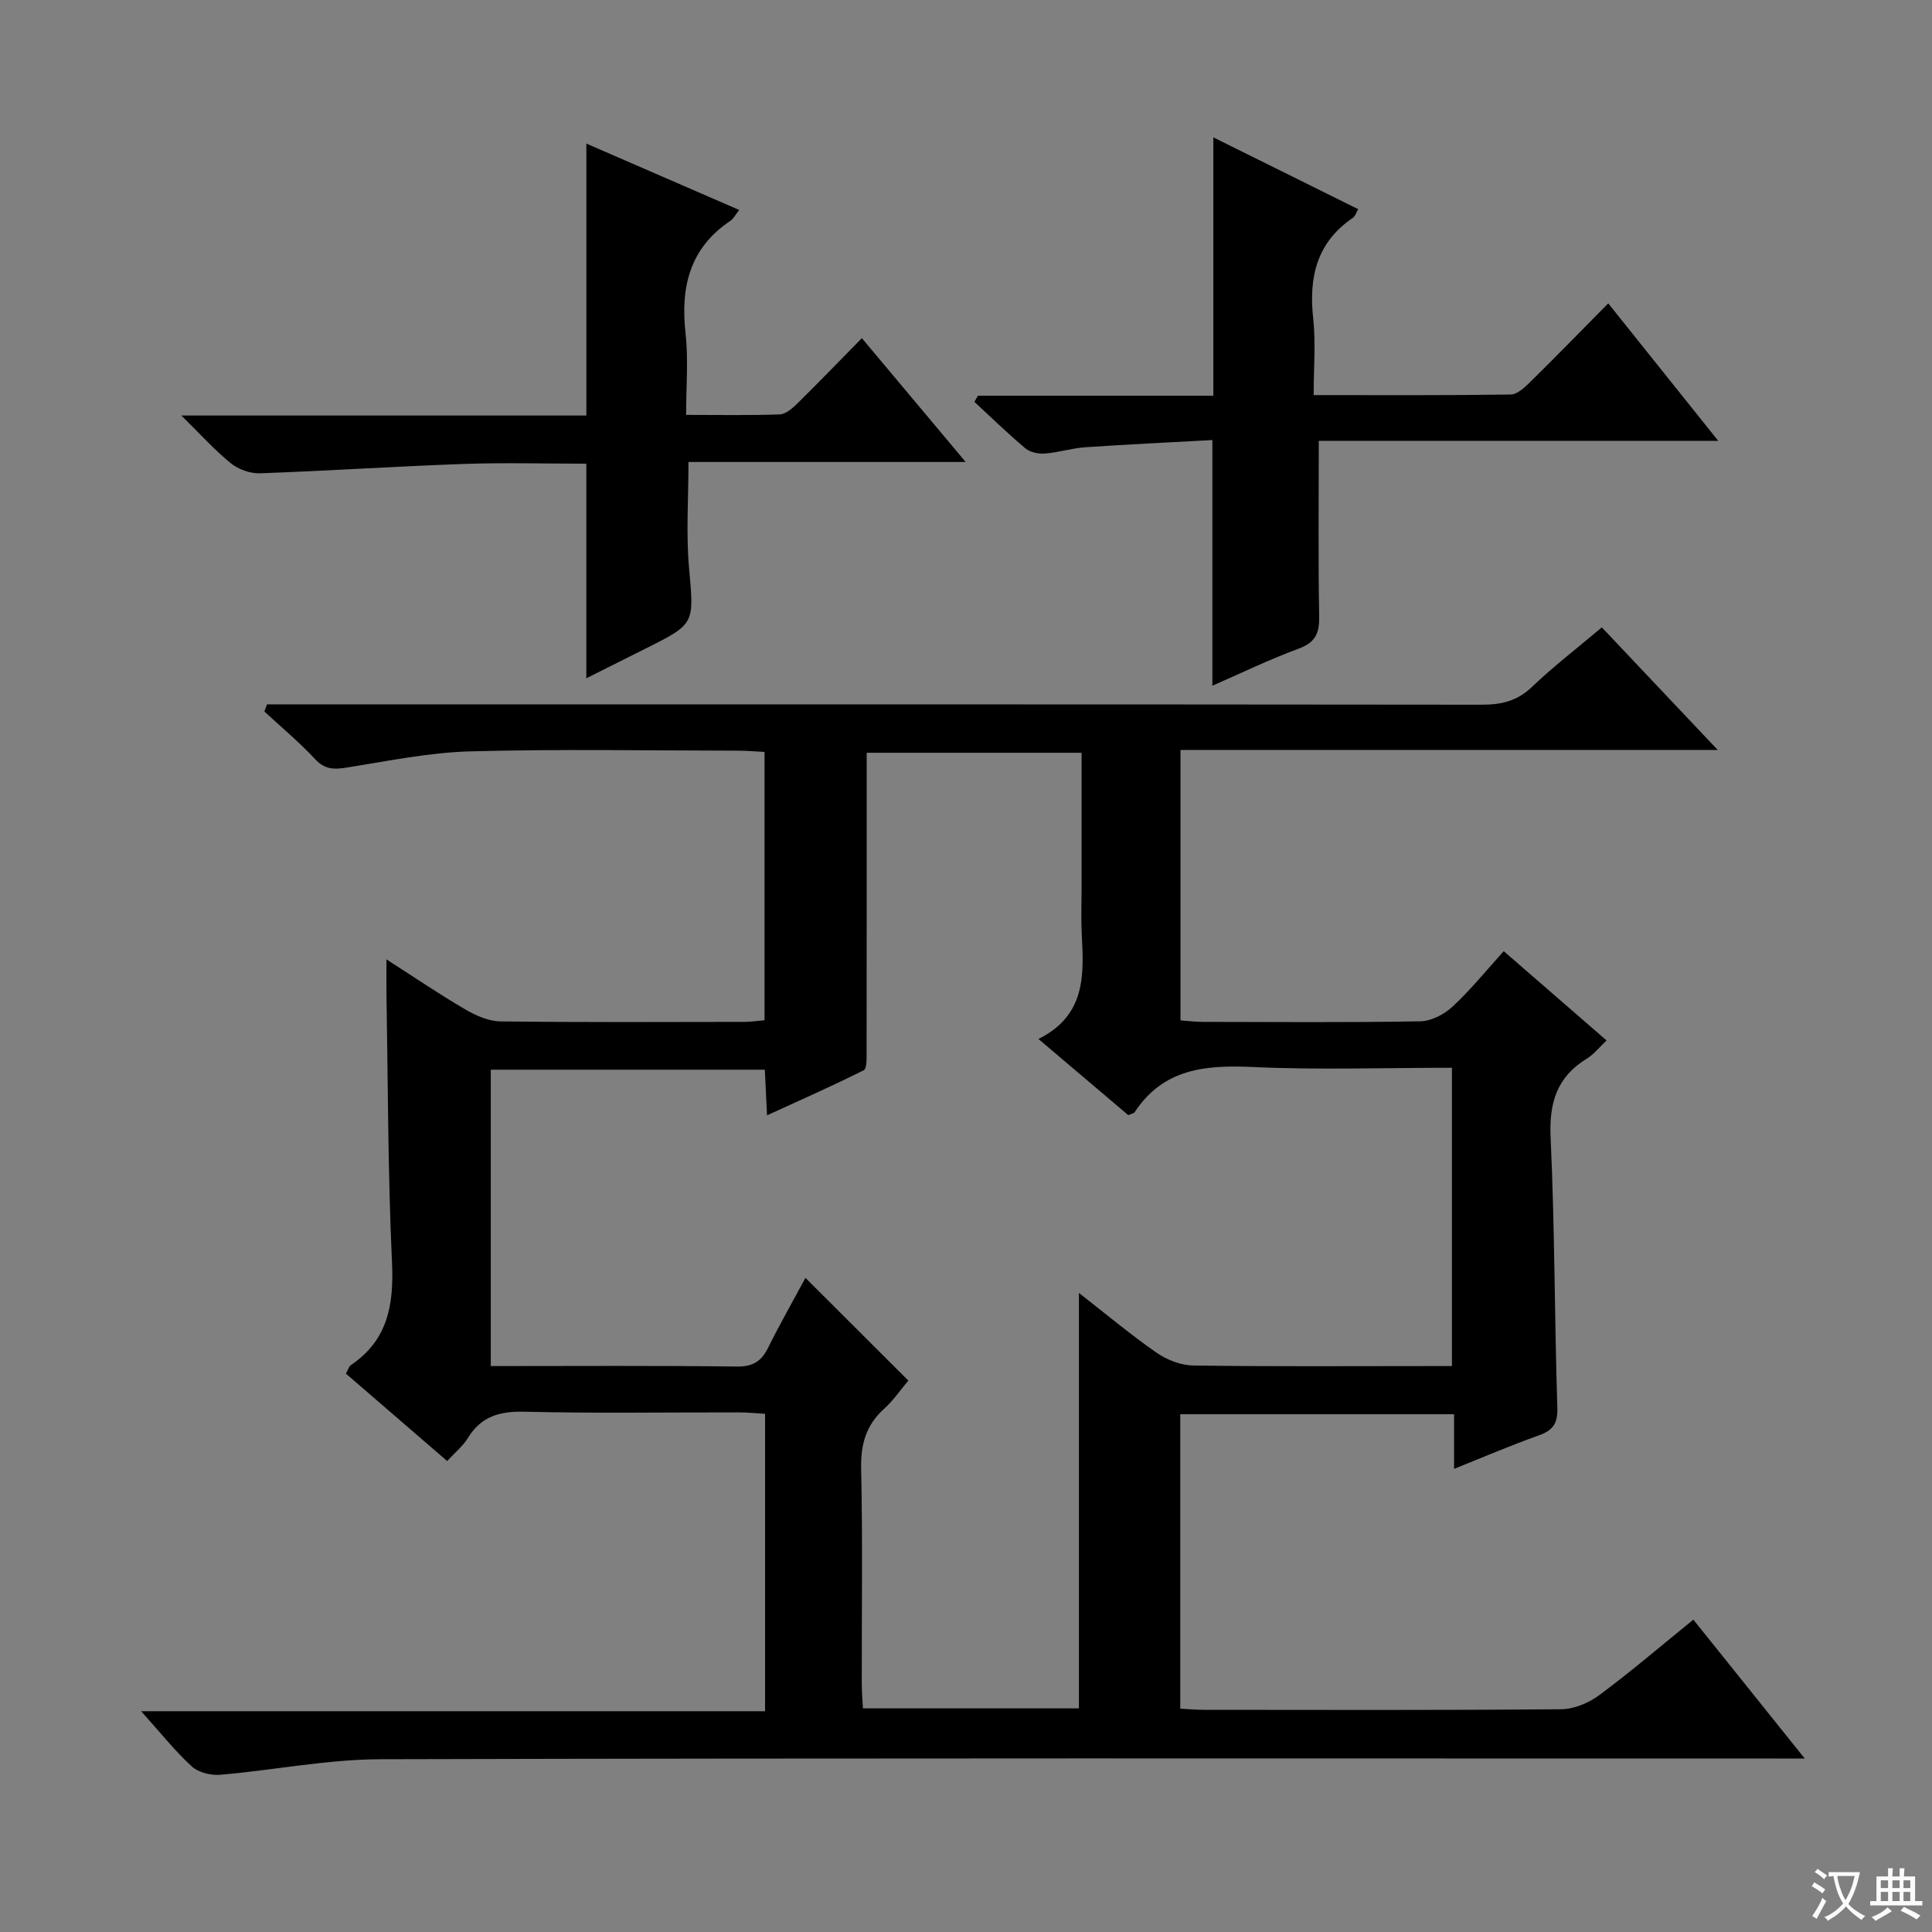 <svg enable-background="new 0 0 400 400" viewBox="0 0 400 400" xmlns="http://www.w3.org/2000/svg"><rect x="0" y="0" width="400" height="400" fill="#808080" stroke="none"/><path d="m377.9 391.2c-.2.3-.4.5-.6.8-.7-.6-1.4-1-2.2-1.5.2-.3.4-.5.5-.8.6.4 1.4.8 2.3 1.5zm-1.8 6.1c-.2-.2-.5-.4-.9-.6.4-.6.8-1.2 1.2-1.9s.7-1.3.9-1.9c.3.3.5.5.8.7-.7 1.3-1.4 2.6-2 3.7zm2.2-9c-.3.3-.5.5-.6.8-.6-.6-1.3-1.1-2-1.5.3-.3.5-.5.6-.7.6.5 1.3.9 2 1.4zm.3.2v-.9h2 4.5c-.3 1.3-.6 2.5-1 3.6s-.9 2.1-1.4 3c.4.5 1 1 1.6 1.4s1.2.8 1.9 1.1c-.3.2-.5.4-.8.8-.4-.3-1-.7-1.6-1.2s-1.2-1.1-1.6-1.6c-.5.6-1.1 1.1-1.7 1.6s-1.4.9-2.1 1.4c-.1-.3-.3-.5-.7-.8.6-.2 1.2-.5 1.9-1s1.4-1.1 2-1.8c-.5-.8-.9-1.6-1.2-2.5s-.6-2-.8-3.2c-.4.1-.7.1-1 .1zm2.5 2.7c.3 1 .7 1.7 1 2.2.3-.5.6-1.1 1-2s.6-1.9.9-3h-3.2-.4c.1.9.3 1.8.7 2.8z" fill="#fafbfa"/><path d="m396.5 388.5v1.5 3.6h1.5v.9c-.4 0-1 0-1.7 0h-7.9c-.5 0-.9 0-1.2 0v-.9h1.3v-3.5c0-.7 0-1.2 0-1.6h2.4c0-.8 0-1.4 0-1.7h1c0 .3-.1.8-.1 1.7h1.5c0-.8 0-1.4 0-1.7h1c0 .3-.1.9-.1 1.7zm-8.2 9.2c-.2-.3-.5-.5-.8-.8.8-.3 1.4-.6 1.9-.9s1-.7 1.4-1.1c.3.3.6.5.9.8-1.6 1-2.8 1.6-3.4 2zm2.6-6.8v-1.6h-1.5v1.6zm0 2.7v-1.9h-1.5v1.9zm2.4-2.7v-1.6h-1.5v1.6zm0 2.7v-1.9h-1.5v1.9zm.2 2 .7-.8c.4.2.9.5 1.6.8s1.3.7 1.8 1c-.3.3-.5.5-.8.8-.4-.3-1.5-1-3.3-1.8zm2-4.7v-1.6h-1.4v1.6zm0 2.7v-1.9h-1.4v1.9z" fill="#fafbfa"/><g fill="#010000"><path d="m158.4 354.29c0-21.01 0-40.97 0-61.57-1.83-.11-3.58-.29-5.32-.3-14.83-.02-29.67.22-44.49-.14-5.17-.13-8.99.97-11.75 5.48-1.02 1.66-2.63 2.96-4.26 4.73-7.05-6.09-13.94-12.03-20.97-18.1.41-.71.59-1.45 1.05-1.77 7.65-5.17 8.9-12.48 8.5-21.21-.86-18.62-.83-37.28-1.15-55.92-.03-1.98 0-3.96 0-6.86 5.79 3.71 10.95 7.22 16.32 10.36 2.19 1.28 4.85 2.45 7.32 2.48 16.83.21 33.66.12 50.49.1 1.29 0 2.57-.21 4.15-.34 0-18.52 0-36.76 0-55.55-1.87-.09-3.63-.26-5.39-.26-18.5-.02-37-.36-55.49.14-8.55.23-17.08 2-25.57 3.35-2.65.42-4.56.45-6.59-1.73-3.27-3.51-6.99-6.61-10.52-9.88.19-.49.37-.98.56-1.47h5.61c81.99 0 163.97-.02 245.96.07 4.05 0 7.28-.78 10.32-3.68 4.44-4.25 9.35-8.01 14.46-12.33 7.68 8.13 15.34 16.23 24 25.38-37.9 0-74.41 0-111.23 0v55.99c1.49.1 3.07.31 4.66.31 15 .02 30 .15 44.99-.12 2.29-.04 4.98-1.45 6.71-3.07 3.74-3.48 6.98-7.5 10.56-11.45 7.25 6.29 14.15 12.28 21.29 18.48-1.47 1.38-2.6 2.86-4.09 3.77-6.22 3.81-7.83 9.16-7.49 16.36.86 18.61.8 37.27 1.39 55.9.1 3.31-.91 4.7-3.86 5.75-5.76 2.05-11.39 4.47-17.52 6.92 0-4.02 0-7.48 0-11.31-19.01 0-37.72 0-56.69 0v60.96c1.64.08 3.24.24 4.83.24 24.66.02 49.33.1 73.99-.12 2.69-.02 5.76-1.3 7.96-2.94 6.54-4.85 12.73-10.16 19.45-15.61 7.52 9.37 14.88 18.54 23.06 28.75-2.77 0-4.63 0-6.48 0-96.15 0-192.3-.11-288.45.15-11.05.03-22.09 2.28-33.16 3.22-1.93.16-4.51-.49-5.88-1.75-3.53-3.25-6.54-7.06-10.45-11.41zm29.66-68.46c-1.53 1.81-3.03 4.05-4.97 5.8-3.75 3.38-4.91 7.33-4.8 12.39.33 14.82.11 29.66.13 44.49 0 1.75.16 3.51.24 5.19h44.72c0-28.65 0-56.99 0-86.01 5.57 4.34 10.64 8.59 16.04 12.35 2.14 1.49 5.02 2.63 7.59 2.67 16.33.24 32.66.12 48.99.12h4.61c0-21.04 0-41.27 0-61.76-14.04 0-27.71.47-41.34-.16-9.79-.45-18.47.38-24.36 9.37-.15.23-.57.27-1.31.6-5.86-4.97-11.87-10.07-18.6-15.77 9.88-4.93 9.4-13.33 8.96-21.78-.16-3.16-.03-6.33-.03-9.5 0-9.28 0-18.56 0-27.98-15.42 0-30.28 0-44.49 0 0 20.9.01 41.35-.02 61.81 0 1.35.09 3.57-.59 3.92-6.42 3.22-13 6.12-20.02 9.34-.19-3.81-.33-6.72-.46-9.45-19.35 0-38.09 0-56.74 0v61.36c17.25 0 34.07-.12 50.89.1 3.36.04 5.13-1.06 6.54-3.92 2.45-4.94 5.19-9.74 7.72-14.44 7.42 7.41 14.25 14.22 21.3 21.26z"/><path d="m121.39 140.43c0-15.13 0-29.53 0-44.43-8.41 0-16.86-.24-25.3.05-14.1.5-28.18 1.44-42.28 1.94-2 .07-4.44-.8-6-2.06-3.32-2.68-6.19-5.9-10.26-9.9h83.85c0-18.99 0-37.36 0-56.3 10.49 4.56 20.88 9.07 31.64 13.74-.81 1.02-1.18 1.83-1.82 2.25-8.47 5.67-10.35 13.76-9.28 23.36.6 5.38.11 10.88.11 16.82 6.82 0 13.11.12 19.38-.1 1.25-.05 2.63-1.26 3.64-2.25 4.39-4.32 8.66-8.75 13.37-13.54 7.11 8.48 13.99 16.69 21.49 25.64-19.54 0-38.34 0-57.39 0 0 7.68-.51 14.8.11 21.83 1.04 11.66 1.34 11.64-8.93 16.77-3.96 1.99-7.92 3.98-12.33 6.18z"/><path d="m273.04 91.27c0 12.75-.13 24.55.08 36.34.06 3.44-.73 5.38-4.21 6.67-6.21 2.3-12.2 5.2-17.9 7.69 0-16.69 0-33.25 0-50.86-8.54.47-17.44.88-26.32 1.49-2.8.19-5.55 1.09-8.35 1.3-1.33.1-3.06-.25-4.04-1.07-3.65-3.06-7.06-6.4-10.56-9.63.24-.42.48-.84.73-1.27h48.74c0-17.91 0-35.28 0-53.49 10.04 4.98 19.92 9.88 29.99 14.87-.43.73-.62 1.46-1.09 1.78-7.48 5.08-9.17 12.26-8.23 20.8.56 5.06.1 10.24.1 15.91 13.91 0 27.36.08 40.8-.12 1.36-.02 2.88-1.46 4.01-2.57 5.32-5.23 10.52-10.57 16.18-16.3 7.62 9.52 14.82 18.53 22.77 28.46-28.44 0-55.79 0-82.7 0z"/></g></svg>